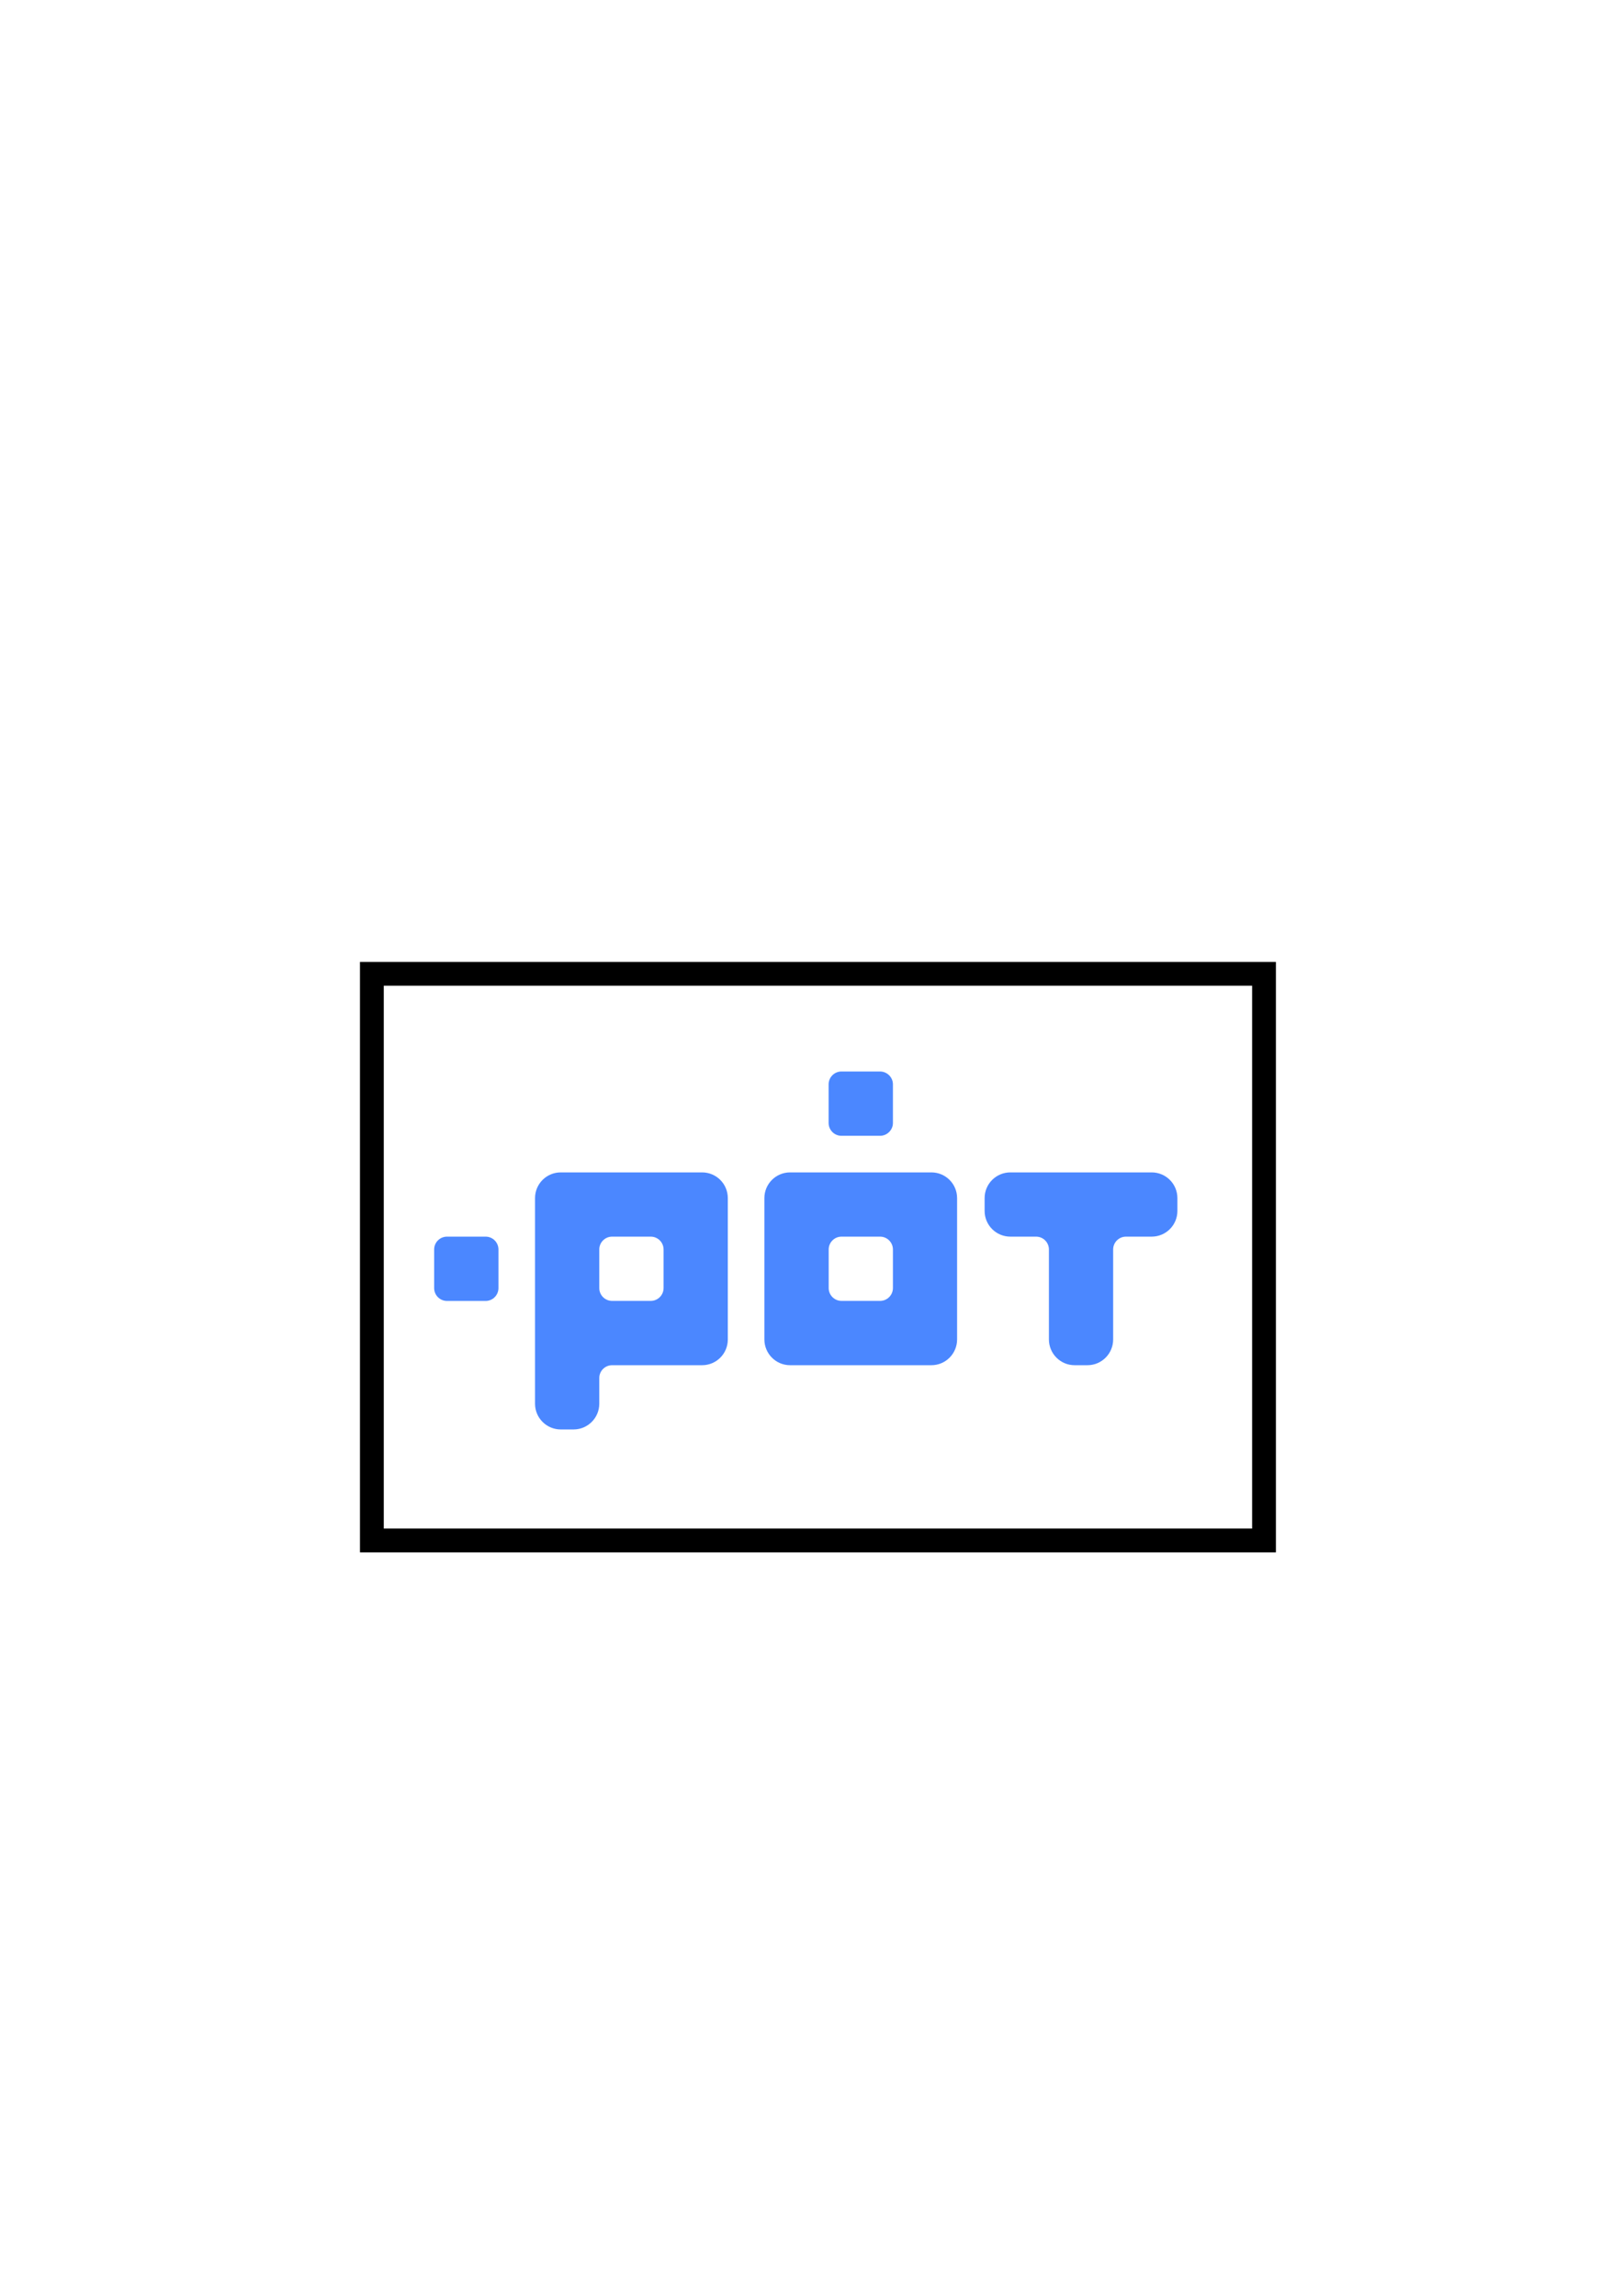 <?xml version="1.0" encoding="UTF-8" standalone="no"?>
<!-- Created with Inkscape (http://www.inkscape.org/) -->

<svg
   xmlns:dc="http://purl.org/dc/elements/1.1/"
   xmlns:cc="http://creativecommons.org/ns#"
   xmlns:rdf="http://www.w3.org/1999/02/22-rdf-syntax-ns#"
   xmlns:svg="http://www.w3.org/2000/svg"
   xmlns="http://www.w3.org/2000/svg"
   xmlns:sodipodi="http://sodipodi.sourceforge.net/DTD/sodipodi-0.dtd"
   xmlns:inkscape="http://www.inkscape.org/namespaces/inkscape"
   width="210mm"
   height="297mm"
   viewBox="0 0 744.094 1052.362"
   id="svg2"
   version="1.1"
   inkscape:version="0.91 r13725"
   sodipodi:docname="POTLOGOqrcodetag.svg">
  <defs
     id="defs4">
    <filter
       inkscape:collect="always"
       style="color-interpolation-filters:sRGB"
       id="filter4360"
       x="-0.072"
       width="1.145"
       y="-0.115"
       height="1.23">
      <feGaussianBlur
         inkscape:collect="always"
         stdDeviation="12.117"
         id="feGaussianBlur4362" />
    </filter>
  </defs>
  <sodipodi:namedview
     id="base"
     pagecolor="#ffffff"
     bordercolor="#666666"
     borderopacity="1.0"
     inkscape:pageopacity="0.0"
     inkscape:pageshadow="2"
     inkscape:zoom="0.35"
     inkscape:cx="-189.567"
     inkscape:cy="833.95979"
     inkscape:document-units="px"
     inkscape:current-layer="layer1"
     showgrid="false"
     inkscape:window-width="1366"
     inkscape:window-height="703"
     inkscape:window-x="0"
     inkscape:window-y="0"
     inkscape:window-maximized="1" />
  <g
     inkscape:label="Layer 1"
     inkscape:groupmode="layer"
     id="layer1">
    <g
       id="g4627"
       transform="translate(309.107,-9.756)"
       inkscape:export-xdpi="184.97"
       inkscape:export-ydpi="184.97">
      <rect
         style="fill:#ffffff;stroke:#000000;stroke-width:17.797;stroke-miterlimit:4;stroke-dasharray:none;stroke-opacity:1;filter:url(#filter4360)"
         id="rect4219"
         width="402.135"
         height="252.849"
         x="-135.173"
         y="459.589"
         ry="30.253"
         rx="0" />
      <rect
         style="fill:#ffffff;stroke:#000000;stroke-width:4.032;stroke-miterlimit:4;stroke-dasharray:none;stroke-opacity:1"
         id="rect4219-3"
         width="402.135"
         height="252.849"
         x="-135.173"
         y="459.589"
         ry="30.253"
         rx="0" />
      <g
         transform="matrix(0.031,0,0,0.031,-414.979,322.659)"
         id="id5">
        <path
           style="fill:none;stroke:none"
           d="m 9836,8192 952,0 0,952 -952,0 z"
           id="rect3842"
           inkscape:connector-curvature="0" />
        <path
           d="m 10597,9143 -570,0 c -106,0 -191,-85 -191,-191 l 0,-570 c 0,-105 85,-190 191,-190 l 570,0 c 105,0 190,85 190,190 l 0,570 c 0,106 -85,191 -190,191 z"
           id="path3844"
           inkscape:connector-curvature="0"
           style="fill:#4080ff;fill-opacity:0.941;stroke:none" />
      </g>
      <g
         transform="matrix(0.031,0,0,0.031,-414.979,322.659)"
         id="id6">
        <path
           style="fill:none;stroke:none"
           d="m 11328,7242 2852,0 0,3802 -2852,0 z"
           id="rect3849"
           inkscape:connector-curvature="0" />
        <path
           d="m 13039,9142 -571,0 c -105,0 -190,-85 -190,-190 l 0,-570 c 0,-105 85,-190 190,-190 l 571,0 c 105,0 190,85 190,190 l 0,570 c 0,105 -85,190 -190,190 z m 190,-1900 -951,0 -570,0 c -210,0 -380,170 -380,380 l 0,570 0,950 0,951 0,570 c 0,209 170,380 380,380 l 190,0 c 210,0 380,-171 380,-380 l 0,-380 c 0,-105 85,-190 190,-190 l 761,0 570,0 c 210,0 380,-170 380,-380 l 0,-571 0,-950 0,-570 c 0,-210 -170,-380 -380,-380 l -570,0 z"
           id="path3851"
           inkscape:connector-curvature="0"
           style="fill:#4080ff;fill-opacity:0.941;stroke:none" />
      </g>
      <g
         id="g3853"
         class="com.sun.star.drawing.ClosedBezierShape"
         transform="matrix(0.031,0,0,0.031,-414.979,322.659)">
        <g
           id="id7">
          <path
             inkscape:connector-curvature="0"
             id="rect3856"
             d="m 15670,5750 952,0 0,952 -952,0 z"
             style="fill:none;stroke:none" />
          <path
             style="fill:#4080ff;fill-opacity:0.941;stroke:none"
             inkscape:connector-curvature="0"
             id="path3858"
             d="m 16430,6701 -570,0 c -105,0 -190,-85 -190,-190 l 0,-571 c 0,-105 85,-190 190,-190 l 570,0 c 104,0 191,85 191,190 l 0,571 c 0,105 -87,190 -191,190 z" />
        </g>
      </g>
      <g
         transform="matrix(0.031,0,0,0.031,-414.979,322.659)"
         id="id8">
        <path
           style="fill:none;stroke:none"
           d="m 14719,7241 2852,0 0,2853 -2852,0 z"
           id="rect3863"
           inkscape:connector-curvature="0" />
        <path
           d="m 16431,9142 -570,0 c -105,0 -190,-85 -190,-190 l 0,-570 c 0,-105 85,-190 190,-190 l 570,0 c 104,0 190,85 190,190 l 0,570 c 0,105 -86,190 -190,190 z m 190,-1900 -950,0 -571,0 c -210,0 -380,170 -380,380 l 0,570 0,950 0,570 c 0,210 170,381 380,381 l 571,0 950,0 569,0 c 210,0 380,-171 380,-381 l 0,-570 0,-950 0,-570 c 0,-210 -170,-380 -380,-380 l -569,0 z"
           id="path3865"
           inkscape:connector-curvature="0"
           style="fill:#4080ff;fill-opacity:0.941;stroke:none" />
      </g>
      <g
         transform="matrix(0.031,0,0,0.031,-414.979,322.659)"
         id="id9">
        <path
           style="fill:none;stroke:none"
           d="m 17976,7241 2853,0 0,2853 -2853,0 z"
           id="rect3870"
           inkscape:connector-curvature="0" />
        <path
           d="m 19878,7242 -950,0 -571,0 c -209,0 -380,170 -380,380 l 0,190 c 0,210 171,380 380,380 l 381,0 c 105,0 190,85 190,190 l 0,760 0,570 c 0,210 170,381 380,381 l 190,0 c 210,0 380,-171 380,-381 l 0,-570 0,-760 c 0,-105 85,-190 190,-190 l 380,0 c 210,0 380,-170 380,-380 l 0,-190 c 0,-210 -170,-380 -380,-380 l -570,0 z"
           id="path3872"
           inkscape:connector-curvature="0"
           style="fill:#4080ff;fill-opacity:0.941;stroke:none" />
      </g>
    </g>
  </g>
</svg>
